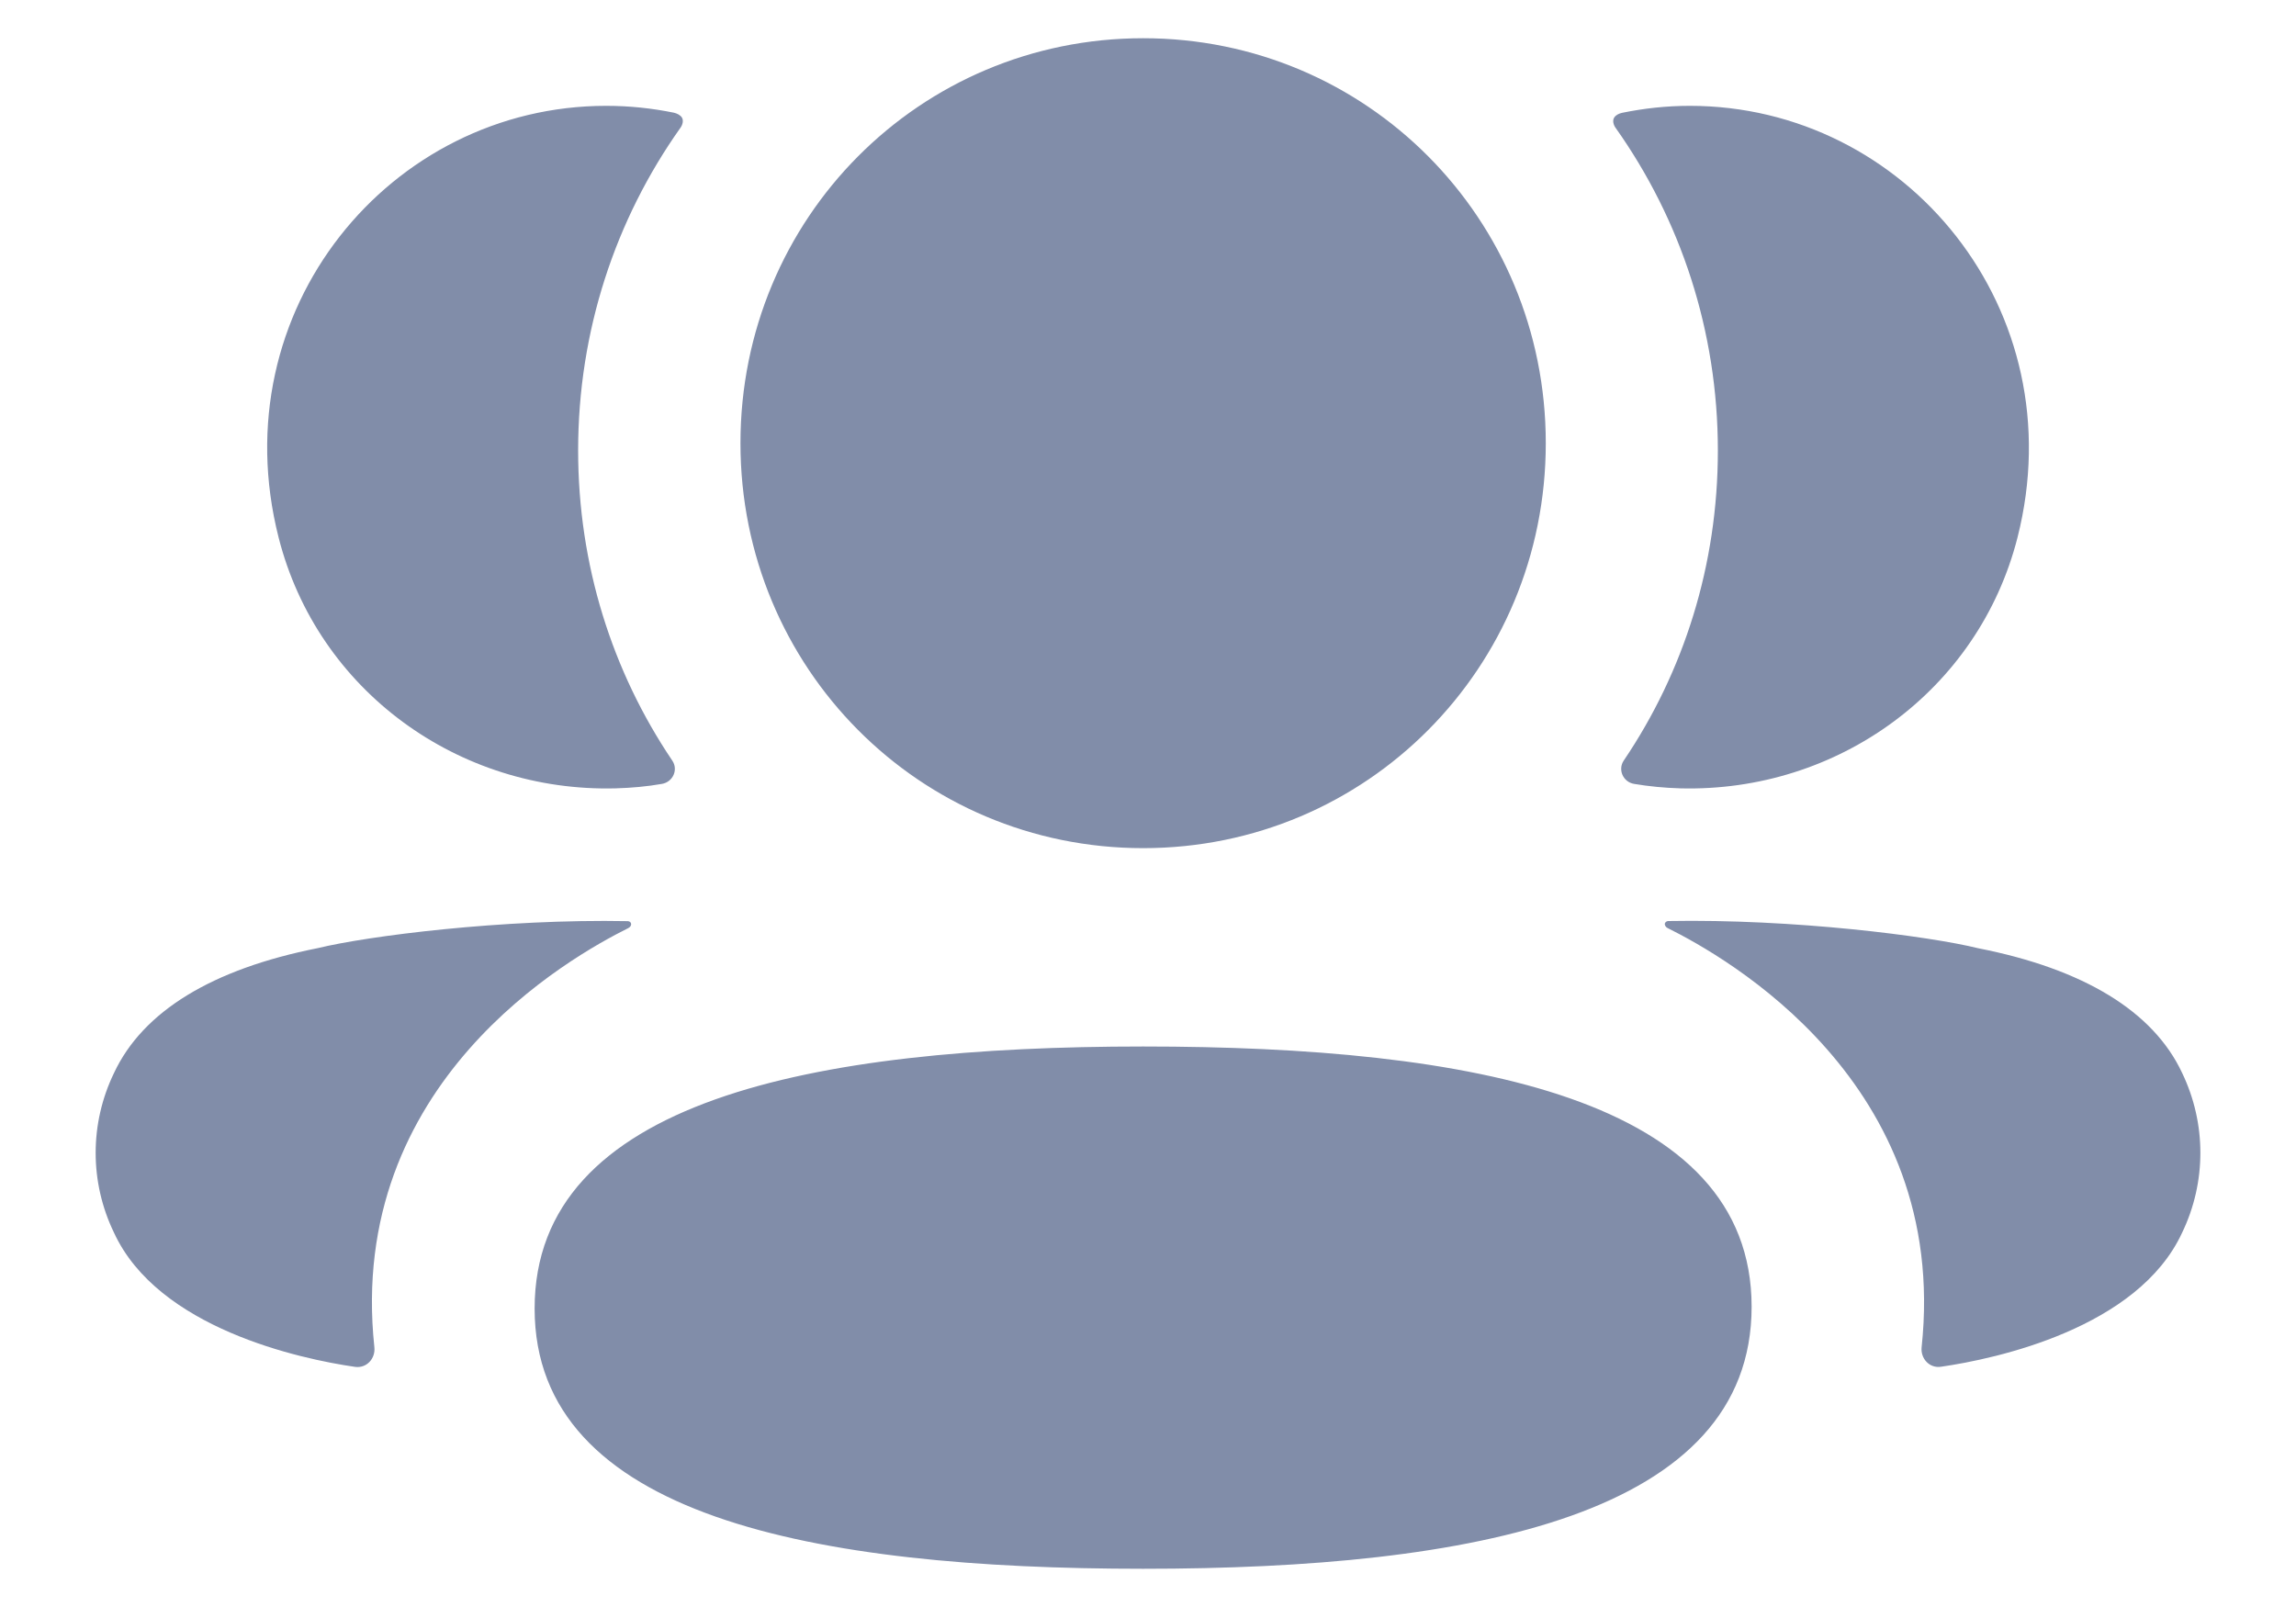 <svg width="20" height="14" viewBox="0 0 20 14" fill="none" xmlns="http://www.w3.org/2000/svg">
<path d="M9.958 9.117C12.817 9.117 15.258 9.57 15.258 11.384C15.258 13.197 12.833 13.667 9.958 13.667C7.098 13.667 4.657 13.213 4.657 11.4C4.657 9.586 7.083 9.117 9.958 9.117ZM14.529 8.024C15.622 8.004 16.798 8.154 17.232 8.261C18.152 8.442 18.757 8.811 19.008 9.347C19.22 9.788 19.22 10.299 19.008 10.739C18.624 11.571 17.388 11.838 16.907 11.907C16.808 11.922 16.728 11.836 16.739 11.736C16.984 9.43 15.031 8.336 14.526 8.085C14.505 8.074 14.5 8.056 14.502 8.046C14.504 8.038 14.513 8.026 14.529 8.024ZM5.266 8.023L5.471 8.025C5.488 8.027 5.496 8.039 5.497 8.046C5.5 8.057 5.495 8.073 5.474 8.085C4.968 8.337 3.016 9.43 3.261 11.736C3.272 11.836 3.193 11.922 3.093 11.908C2.613 11.839 1.376 11.571 0.993 10.739C0.78 10.299 0.78 9.788 0.993 9.348C1.244 8.811 1.848 8.442 2.768 8.26C3.203 8.154 4.377 8.004 5.471 8.025L5.266 8.023ZM9.958 0.333C11.904 0.333 13.465 1.902 13.465 3.861C13.465 5.819 11.904 7.389 9.958 7.389C8.011 7.389 6.45 5.819 6.45 3.861C6.45 1.902 8.011 0.333 9.958 0.333ZM14.72 0.922C16.6 0.922 18.077 2.701 17.574 4.683C17.234 6.018 16.005 6.904 14.636 6.868C14.499 6.864 14.364 6.851 14.233 6.829C14.138 6.812 14.091 6.705 14.144 6.626C14.667 5.853 14.964 4.923 14.964 3.925C14.964 2.883 14.639 1.912 14.074 1.115C14.056 1.091 14.043 1.052 14.061 1.024C14.076 1.001 14.103 0.989 14.129 0.983C14.32 0.944 14.515 0.922 14.72 0.922ZM5.28 0.922C5.484 0.922 5.68 0.943 5.871 0.982C5.896 0.988 5.925 1.001 5.94 1.024C5.957 1.052 5.944 1.091 5.926 1.115C5.361 1.912 5.036 2.883 5.036 3.924C5.036 4.923 5.334 5.852 5.856 6.626C5.91 6.705 5.862 6.812 5.767 6.829C5.636 6.852 5.502 6.864 5.364 6.868C3.995 6.904 2.766 6.018 2.427 4.683C1.923 2.701 3.4 0.922 5.28 0.922Z" fill="#818DA9"/>
</svg>
